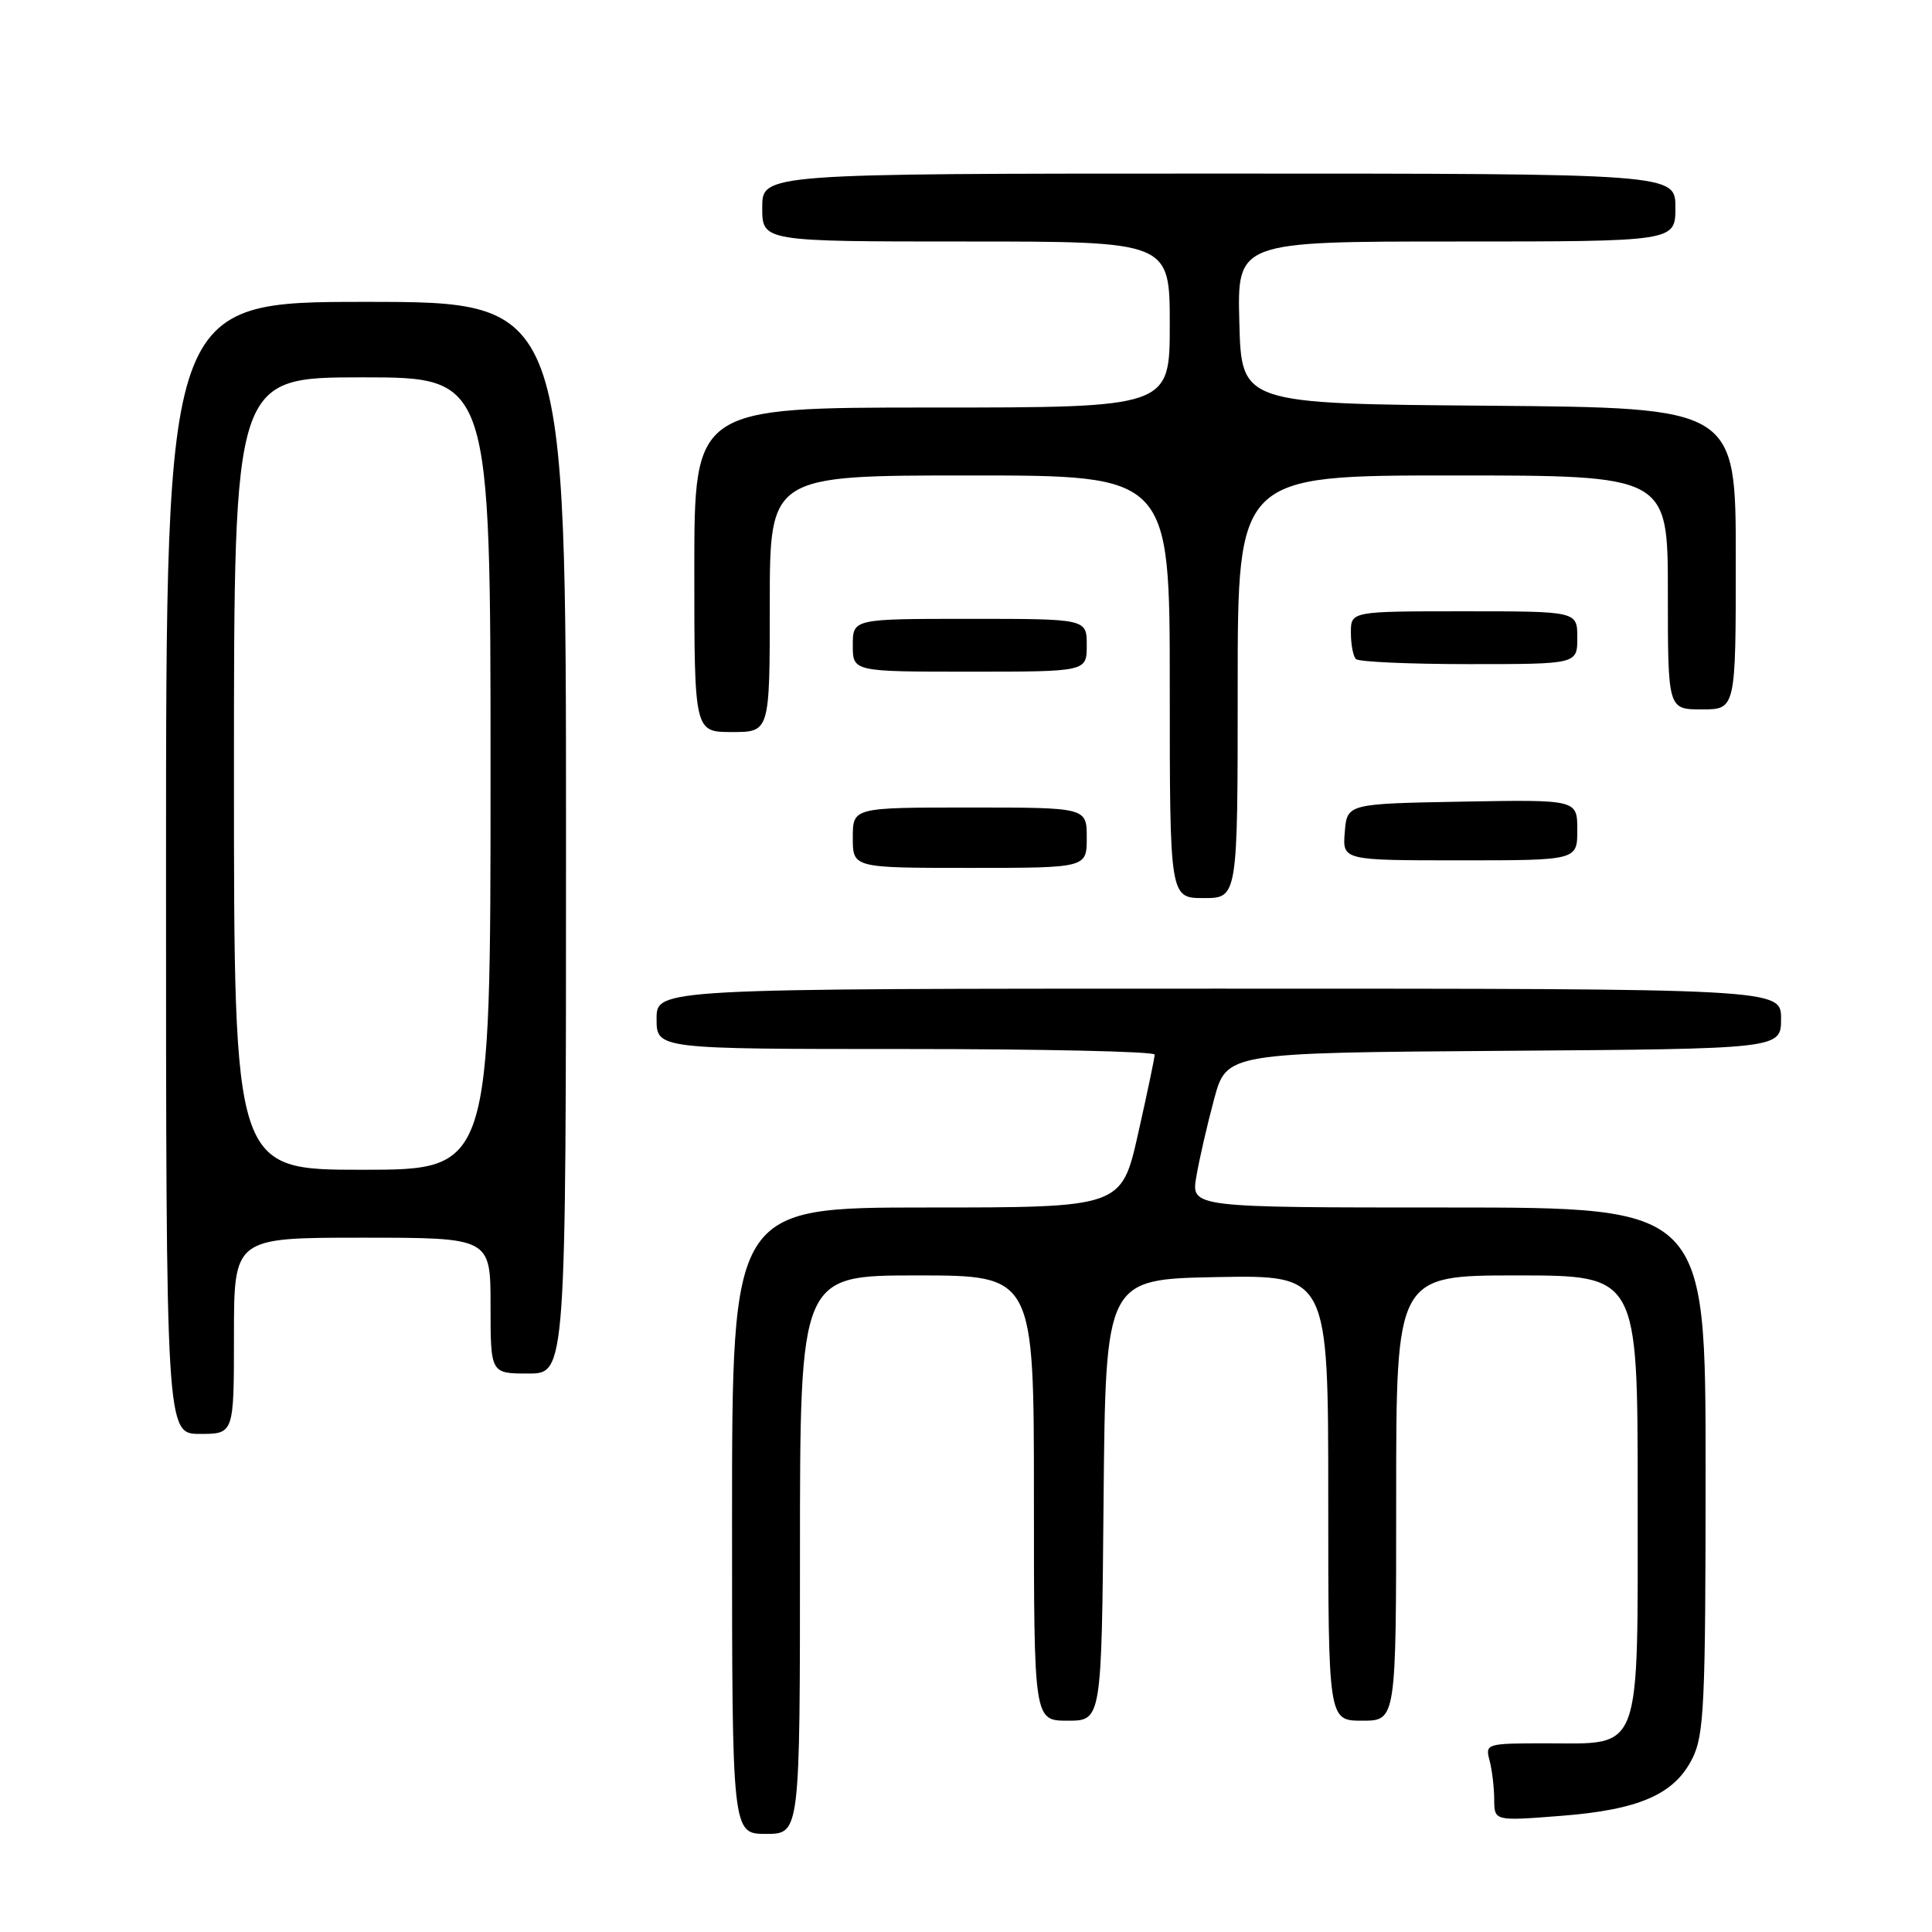 <?xml version="1.0" encoding="UTF-8" standalone="no"?>
<!DOCTYPE svg PUBLIC "-//W3C//DTD SVG 1.1//EN" "http://www.w3.org/Graphics/SVG/1.1/DTD/svg11.dtd" >
<svg xmlns="http://www.w3.org/2000/svg" xmlns:xlink="http://www.w3.org/1999/xlink" version="1.1" viewBox="0 0 256 256">
 <g >
 <path fill="currentColor"
d=" M 106.00 206.00 C 106.00 169.00 106.00 169.00 121.50 169.00 C 137.00 169.00 137.00 169.00 137.00 198.50 C 137.00 228.00 137.00 228.00 141.48 228.00 C 145.97 228.00 145.97 228.00 146.23 198.75 C 146.50 169.50 146.50 169.50 161.25 169.22 C 176.00 168.95 176.00 168.95 176.00 198.47 C 176.00 228.00 176.00 228.00 180.50 228.00 C 185.00 228.00 185.00 228.00 185.00 198.50 C 185.00 169.00 185.00 169.00 201.00 169.00 C 217.00 169.00 217.00 169.00 217.00 198.00 C 217.00 232.87 217.69 231.00 204.88 231.00 C 196.95 231.00 196.78 231.05 197.37 233.25 C 197.70 234.49 197.98 236.80 197.99 238.40 C 198.00 241.30 198.00 241.30 206.72 240.62 C 217.18 239.82 221.86 237.78 224.25 233.00 C 225.81 229.87 226.00 225.83 226.00 194.75 C 226.00 160.00 226.00 160.00 191.91 160.00 C 157.82 160.00 157.82 160.00 158.52 155.91 C 158.90 153.65 159.96 149.04 160.87 145.66 C 162.53 139.50 162.53 139.50 199.26 139.24 C 236.00 138.98 236.00 138.98 236.00 134.99 C 236.00 131.00 236.00 131.00 161.50 131.00 C 87.00 131.00 87.00 131.00 87.00 135.00 C 87.00 139.00 87.00 139.00 120.00 139.00 C 138.15 139.00 153.00 139.33 153.00 139.74 C 153.00 140.15 152.01 144.87 150.80 150.24 C 148.60 160.00 148.60 160.00 122.80 160.00 C 97.00 160.00 97.00 160.00 97.00 201.50 C 97.00 243.00 97.00 243.00 101.50 243.00 C 106.00 243.00 106.00 243.00 106.00 206.00 Z  M 31.00 177.00 C 31.00 164.00 31.00 164.00 48.00 164.00 C 65.00 164.00 65.00 164.00 65.00 173.00 C 65.00 182.00 65.00 182.00 70.00 182.00 C 75.00 182.00 75.00 182.00 75.00 111.00 C 75.00 40.00 75.00 40.00 48.50 40.00 C 22.00 40.00 22.00 40.00 22.00 115.00 C 22.00 190.00 22.00 190.00 26.50 190.00 C 31.00 190.00 31.00 190.00 31.00 177.00 Z  M 164.00 91.00 C 164.00 63.00 164.00 63.00 192.50 63.00 C 221.00 63.00 221.00 63.00 221.00 78.50 C 221.00 94.00 221.00 94.00 225.50 94.00 C 230.00 94.00 230.00 94.00 230.00 74.01 C 230.00 54.03 230.00 54.03 197.25 53.76 C 164.50 53.50 164.50 53.50 164.22 42.75 C 163.93 32.00 163.93 32.00 192.97 32.00 C 222.00 32.00 222.00 32.00 222.00 27.50 C 222.00 23.00 222.00 23.00 161.50 23.00 C 101.00 23.00 101.00 23.00 101.00 27.50 C 101.00 32.00 101.00 32.00 128.00 32.00 C 155.00 32.00 155.00 32.00 155.00 43.00 C 155.00 54.00 155.00 54.00 123.50 54.00 C 92.00 54.00 92.00 54.00 92.00 75.50 C 92.00 97.00 92.00 97.00 97.00 97.00 C 102.00 97.00 102.00 97.00 102.00 80.00 C 102.00 63.00 102.00 63.00 128.50 63.00 C 155.00 63.00 155.00 63.00 155.00 91.00 C 155.00 119.00 155.00 119.00 159.50 119.00 C 164.00 119.00 164.00 119.00 164.00 91.00 Z  M 144.00 111.00 C 144.00 107.00 144.00 107.00 128.50 107.00 C 113.00 107.00 113.00 107.00 113.00 111.00 C 113.00 115.00 113.00 115.00 128.50 115.00 C 144.00 115.00 144.00 115.00 144.00 111.00 Z  M 209.00 109.97 C 209.00 105.95 209.00 105.95 193.75 106.22 C 178.50 106.50 178.50 106.50 178.19 110.25 C 177.88 114.00 177.88 114.00 193.44 114.00 C 209.00 114.00 209.00 114.00 209.00 109.97 Z  M 144.00 85.50 C 144.00 82.00 144.00 82.00 128.50 82.00 C 113.00 82.00 113.00 82.00 113.00 85.50 C 113.00 89.00 113.00 89.00 128.50 89.00 C 144.00 89.00 144.00 89.00 144.00 85.50 Z  M 209.00 84.50 C 209.00 81.00 209.00 81.00 194.00 81.00 C 179.00 81.00 179.00 81.00 179.00 83.83 C 179.00 85.39 179.30 86.97 179.67 87.33 C 180.03 87.70 186.78 88.00 194.67 88.00 C 209.00 88.00 209.00 88.00 209.00 84.50 Z  M 31.00 102.50 C 31.00 50.00 31.00 50.00 48.00 50.00 C 65.00 50.00 65.00 50.00 65.00 102.50 C 65.00 155.00 65.00 155.00 48.00 155.00 C 31.00 155.00 31.00 155.00 31.00 102.50 Z "/>
</g>
</svg>
